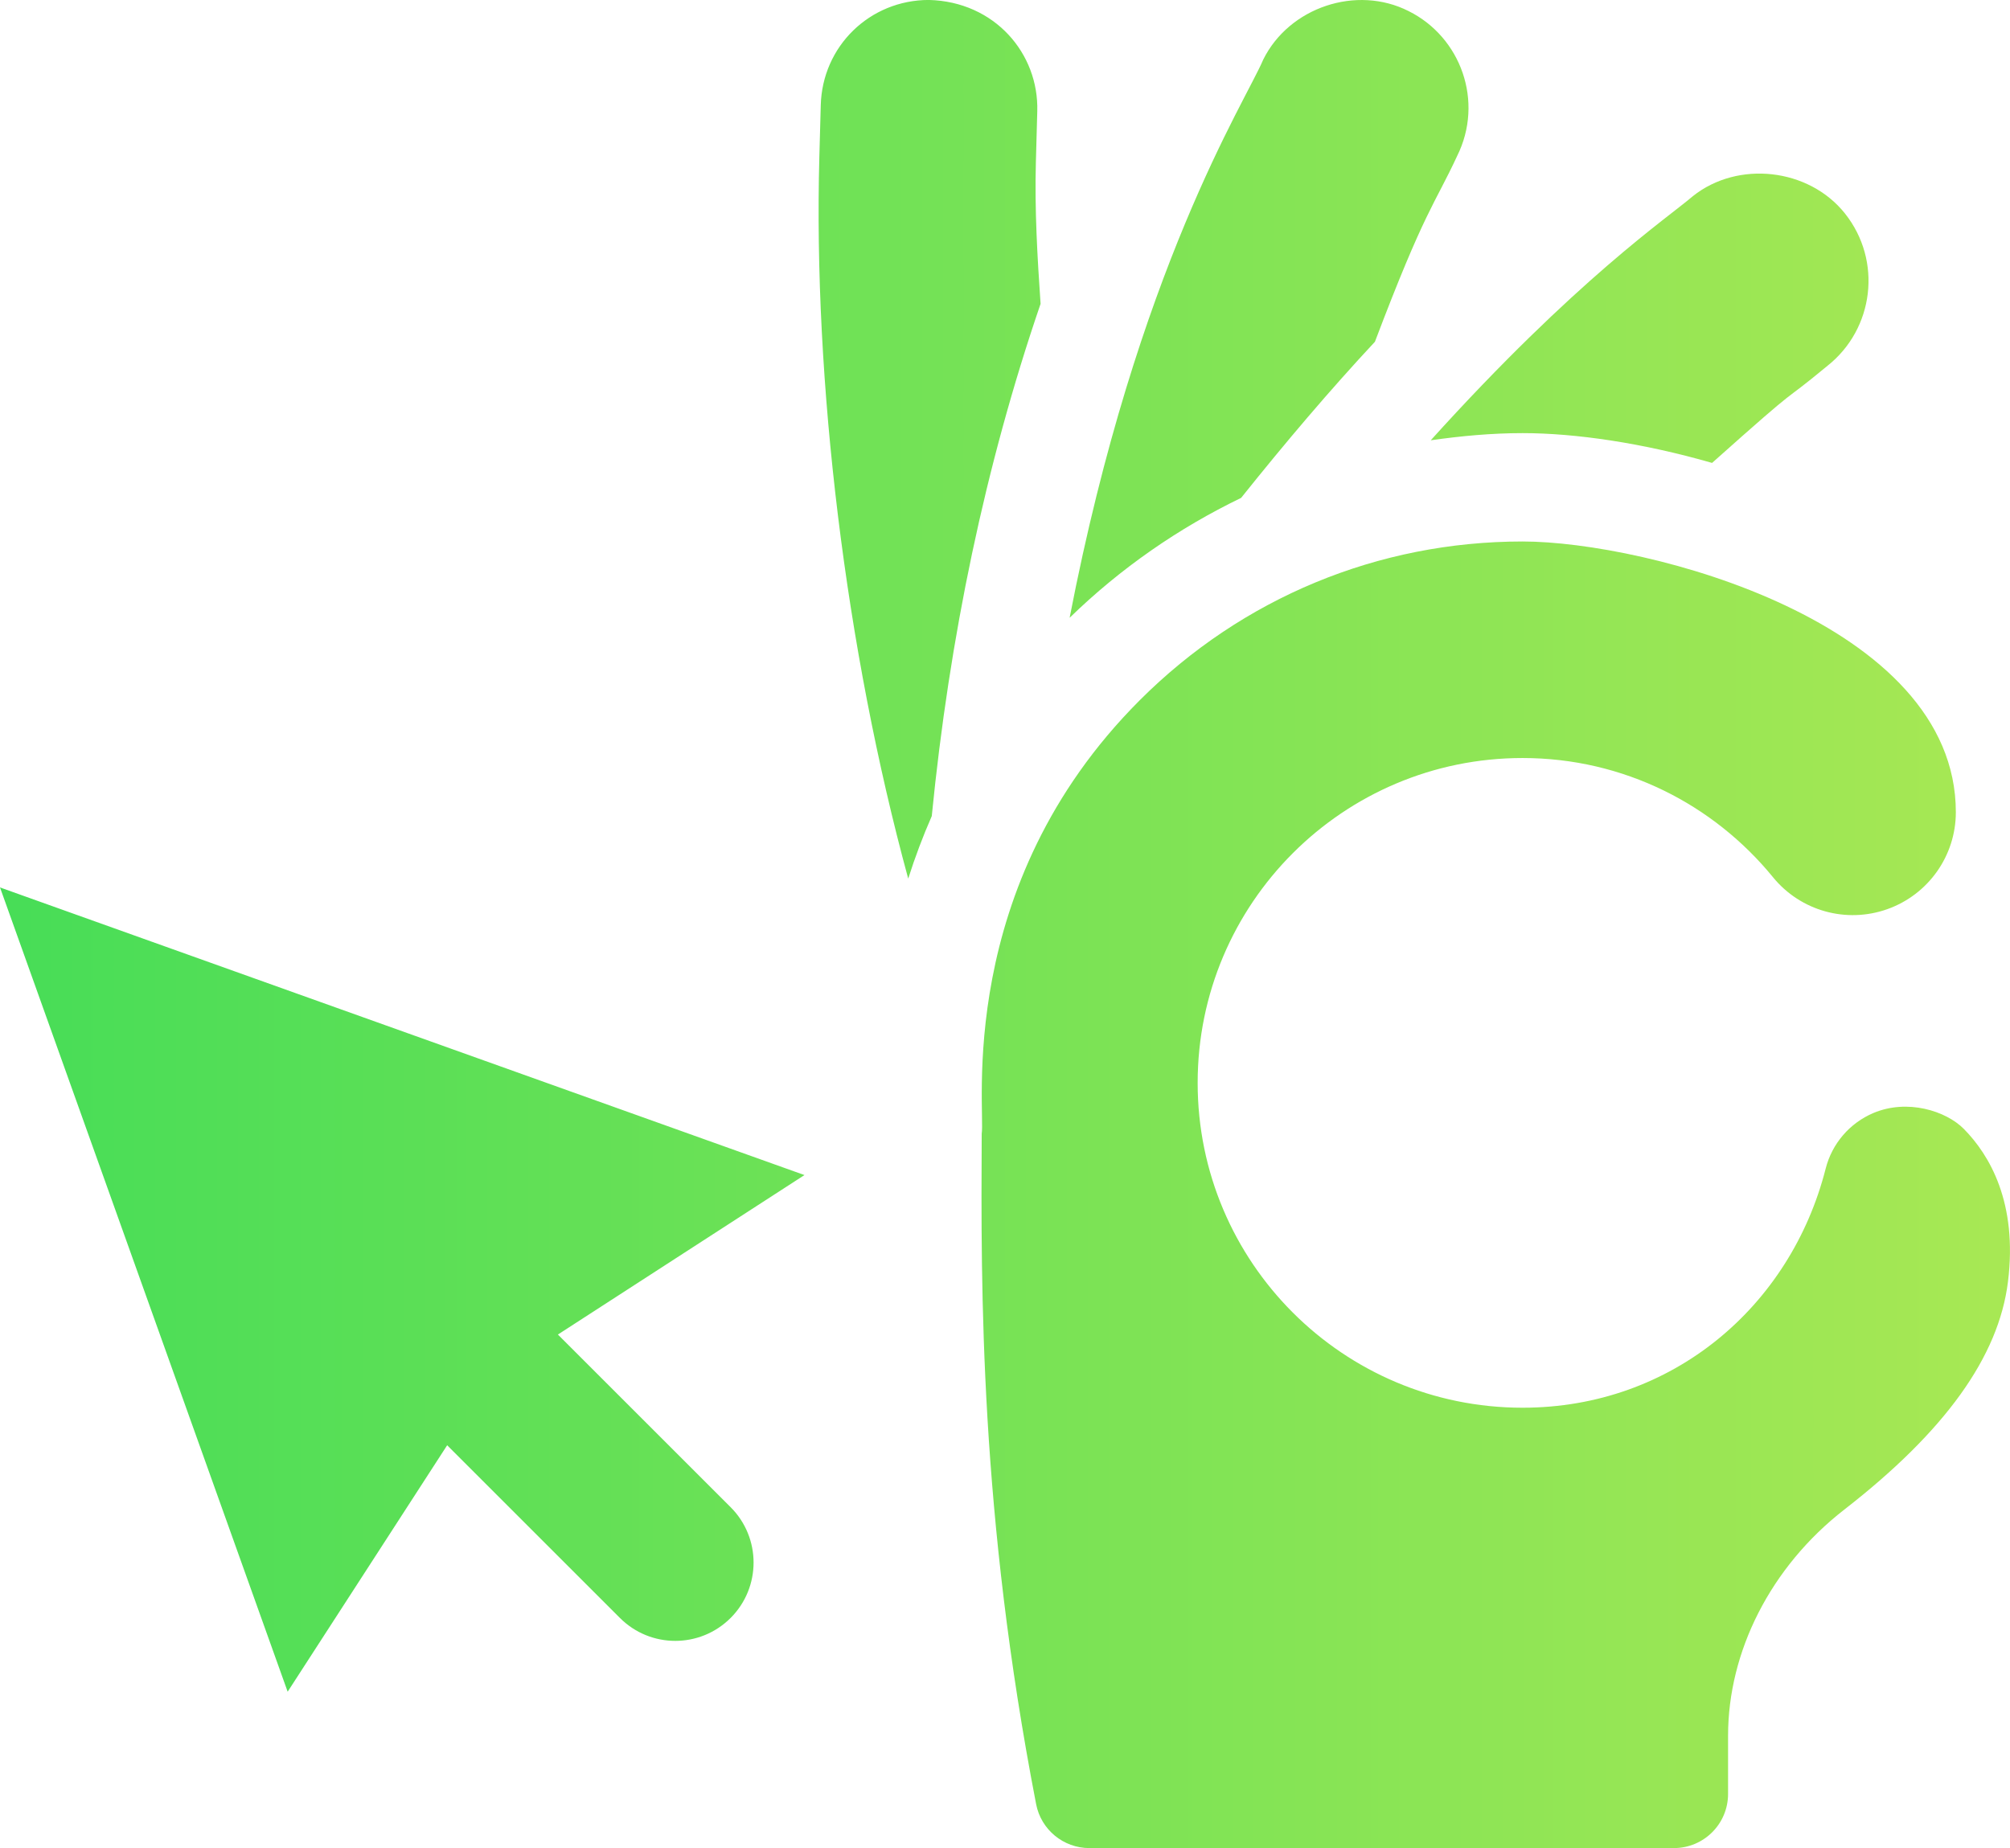 <?xml version="1.0" encoding="utf-8"?>
<!-- Generator: Adobe Illustrator 16.0.0, SVG Export Plug-In . SVG Version: 6.00 Build 0)  -->
<!DOCTYPE svg PUBLIC "-//W3C//DTD SVG 1.1//EN" "http://www.w3.org/Graphics/SVG/1.1/DTD/svg11.dtd">
<svg version="1.1" id="Layer_1" xmlns="http://www.w3.org/2000/svg" xmlns:xlink="http://www.w3.org/1999/xlink" x="0px" y="0px"
	 width="53px" height="48.741px" viewBox="123.5 117.736 53 48.741" enable-background="new 123.5 117.736 53 48.741"
	 xml:space="preserve">
<linearGradient id="SVGID_1_" gradientUnits="userSpaceOnUse" x1="123.5" y1="142.107" x2="176.5" y2="142.107">
	<stop  offset="0" style="stop-color:#47DD57"/>
	<stop  offset="1" style="stop-color:#A8E854"/>
</linearGradient>
<path fill="url(#SVGID_1_)" d="M138.211,152.933l6.501-4.206l-21.212-7.586l7.585,21.212l4.206-6.5l4.555,4.554
	c0.806,0.807,2.113,0.807,2.92,0c0.806-0.807,0.806-2.114,0-2.92L138.211,152.933z M152.224,166.477h15.413
	c0.79,0,1.429-0.639,1.429-1.428v-1.54c0.001-2.212,1.117-4.443,3.063-5.958c2.659-2.066,4.07-4.031,4.317-6.006
	c0.261-2.093-0.488-3.35-1.162-4.034c-0.469-0.476-1.49-0.801-2.388-0.42c-0.624,0.265-1.089,0.807-1.256,1.464
	c-0.924,3.635-4.044,6.308-7.993,6.308c-4.731,0-8.567-3.836-8.567-8.567s3.836-8.568,8.567-8.568c2.669,0,5.04,1.228,6.604,3.144
	c0.726,0.89,1.933,1.227,3.014,0.842c1.082-0.384,1.807-1.407,1.807-2.557c0-5.017-8.172-7.14-11.424-7.14
	c-3.809,0-7.393,1.486-10.094,4.186c-4.915,4.919-4.064,10.821-4.168,11.431c-0.021,4.15-0.049,10.023,1.435,17.685
	C150.95,165.99,151.54,166.477,152.224,166.477z M168.644,129.945c2.567-2.291,1.656-1.413,3.045-2.563
	c1.223-0.971,1.452-2.766,0.459-4.016c-0.953-1.196-2.821-1.405-4.01-0.457c-0.649,0.561-3.065,2.18-6.912,6.439
	c0.797-0.113,1.603-0.189,2.422-0.189C165.04,129.159,166.819,129.419,168.644,129.945z M160.643,118.029
	c-1.375-0.697-3.148-0.101-3.833,1.277c-0.477,1.129-3.322,5.508-5.106,14.723c1.349-1.313,2.876-2.366,4.522-3.162
	c1.169-1.462,2.342-2.845,3.528-4.117c1.32-3.484,1.573-3.617,2.166-4.895C162.638,120.414,162.021,118.714,160.643,118.029z
	 M148.069,139.26c0.464-4.702,1.41-9.251,2.869-13.511c-0.085-1.241-0.158-2.484-0.124-3.732l0.037-1.346
	c0.044-1.521-1.122-2.892-2.857-2.936c-1.561,0-2.813,1.222-2.852,2.779l-0.037,1.347c-0.163,5.924,0.688,12.975,2.343,19.047
	C147.628,140.343,147.835,139.793,148.069,139.26z"/>
</svg>
